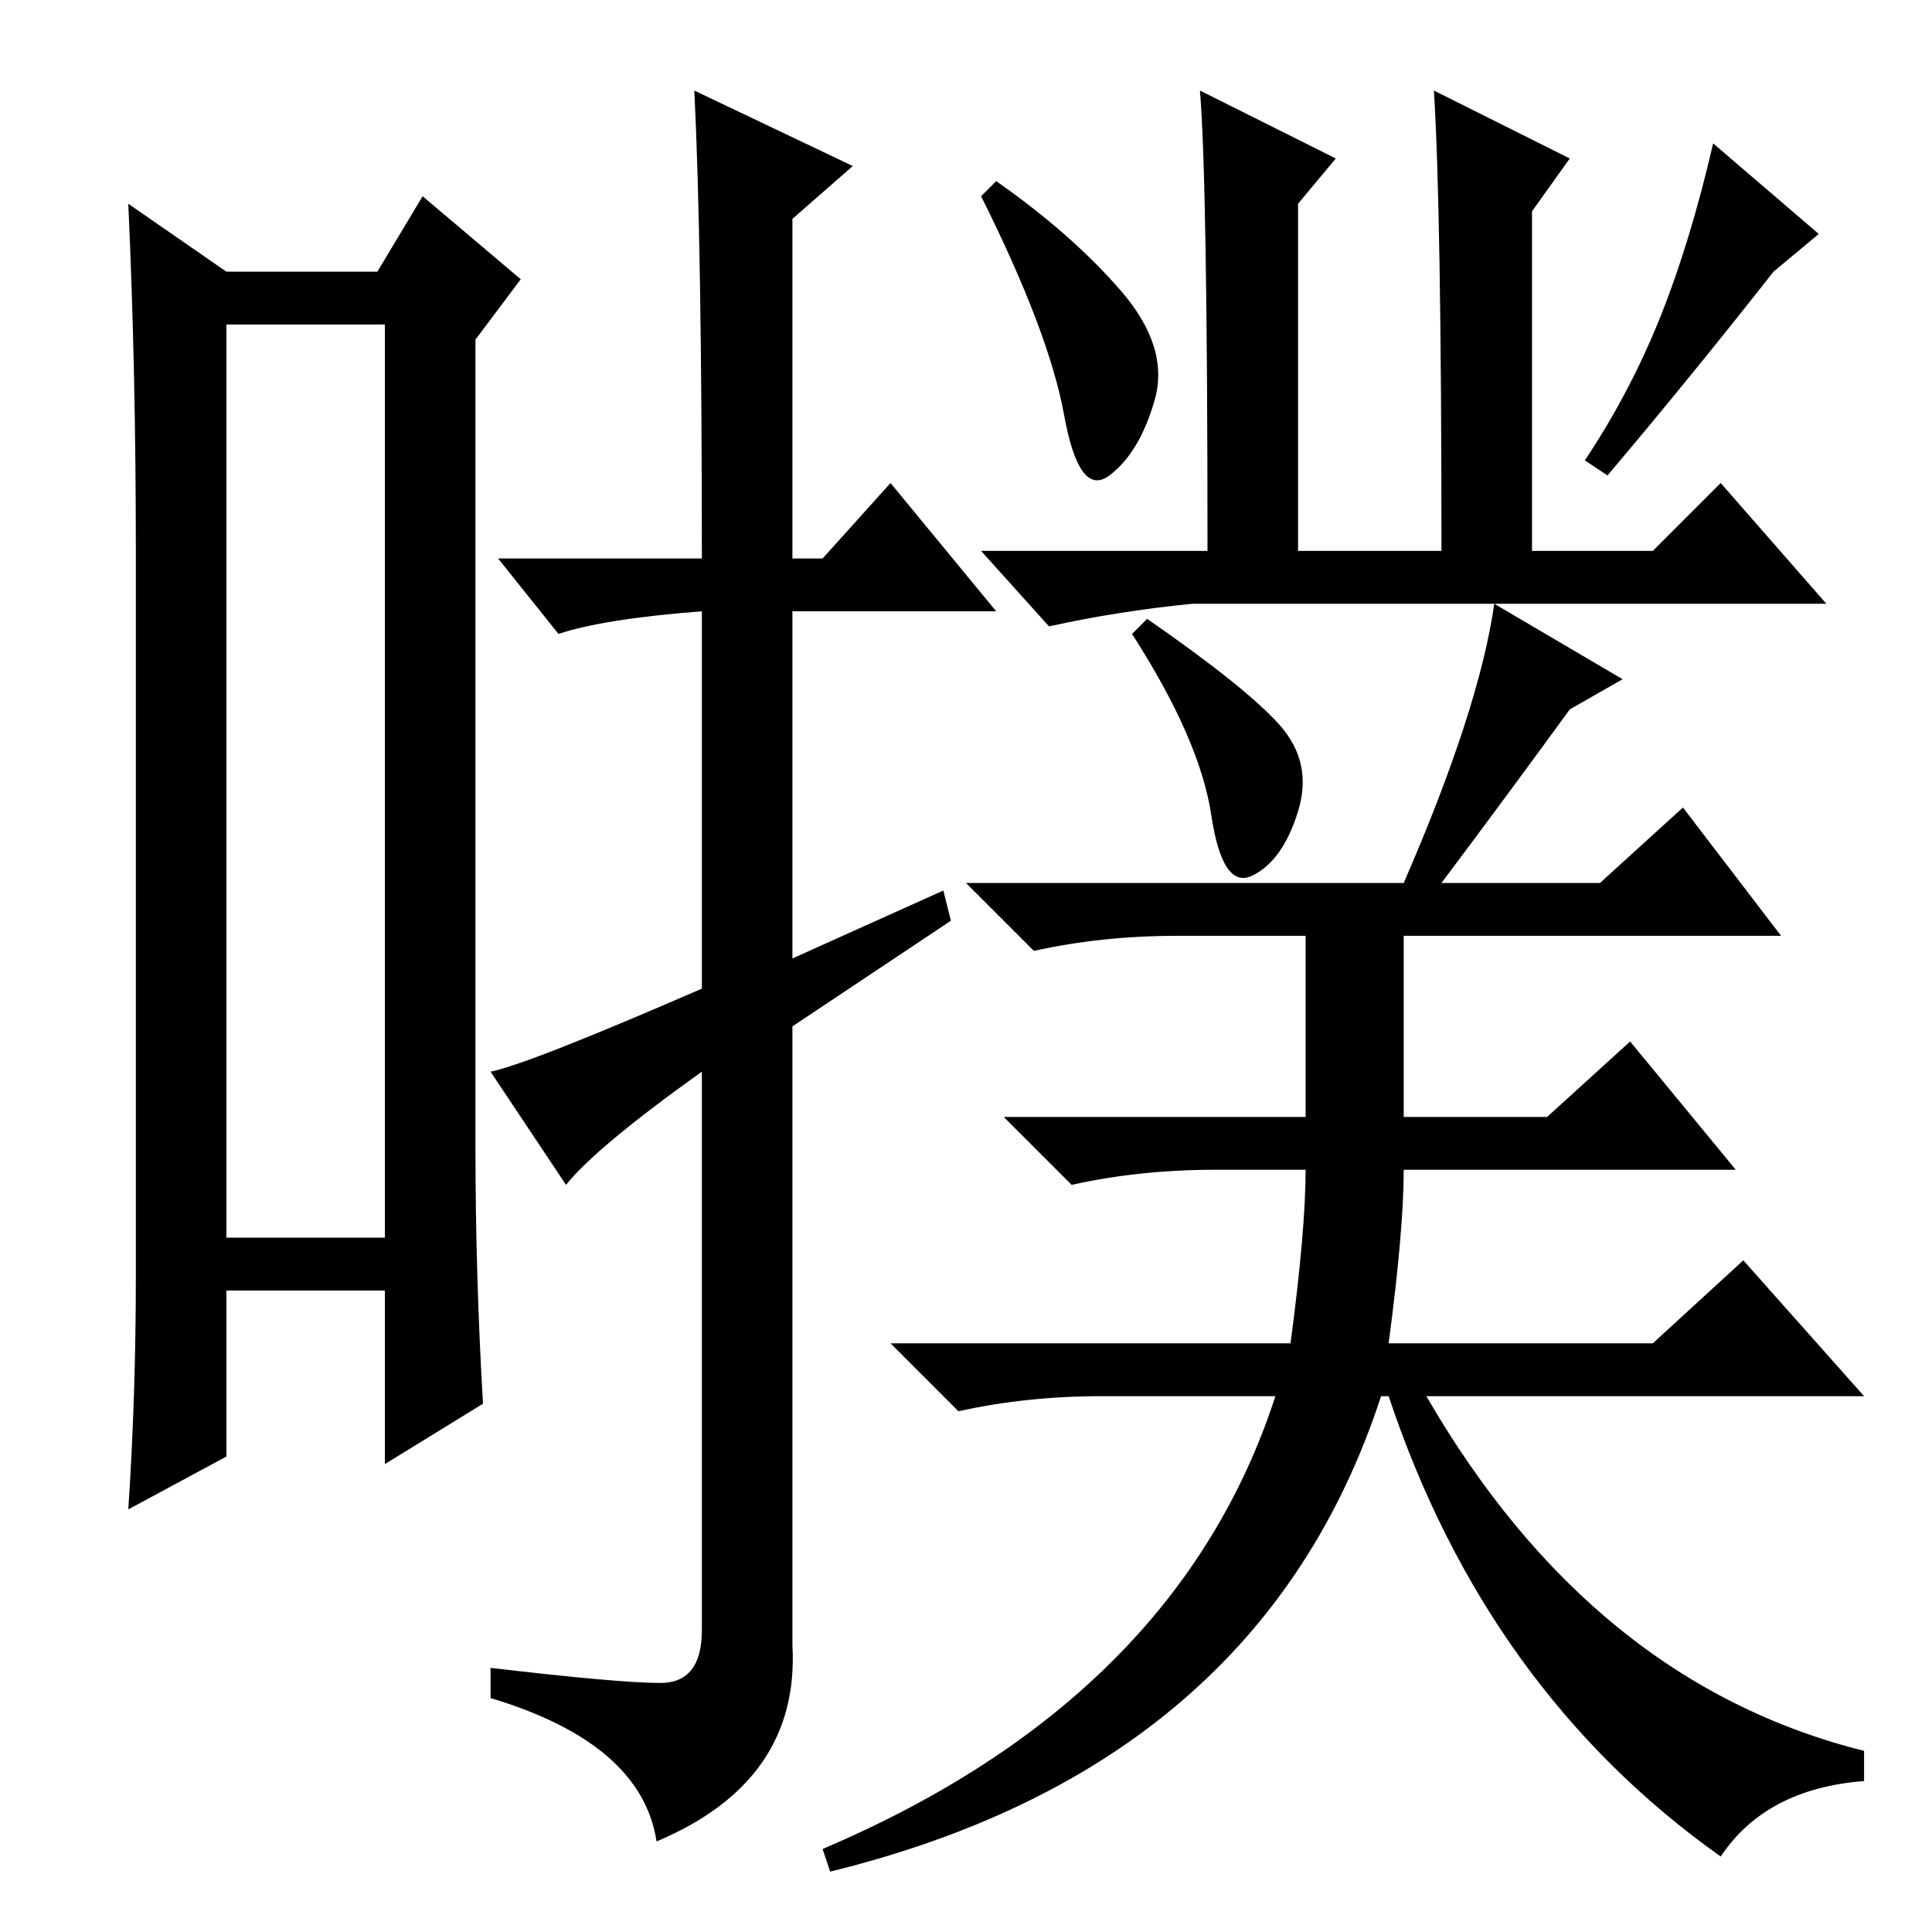 <?xml version="1.0" standalone="no"?>
<!DOCTYPE svg PUBLIC "-//W3C//DTD SVG 1.1//EN" "http://www.w3.org/Graphics/SVG/1.1/DTD/svg11.dtd" >
<svg xmlns="http://www.w3.org/2000/svg" xmlns:xlink="http://www.w3.org/1999/xlink" version="1.1" viewBox="0 -36 256 256">
  <g transform="matrix(1 0 0 -1 0 220)">
   <path fill="currentColor"
d="M30 213v-121h21v121h-21zM18 87v96q0 24 -1 46l13 -9h20l6 10l13 -11l-6 -8v-107q0 -17 1 -34l-13 -8v23h-21v-22l-13 -7q1 15 1 31zM92 244l21 -10l-8 -7v-45h4l9 10l14 -17h-27v-46l20 9l1 -4l-21 -14v-82q1 -18 -18 -26q-2 13 -22 19v4q17 -2 22.5 -2t5.5 7v74
q-14 -10 -18 -15l-10 15q5 1 28 11v50q-13 -1 -19 -3l-8 10h27q0 42 -1 62zM158 176q-10 -1 -19 -3l-9 10h30q0 49 -1 61l18 -9l-5 -6v-46h19q0 45 -1 61l18 -9l-5 -7v-45h16l9 9l14 -16h-42h-42zM215 166l-7 -4q-8 -11 -17 -23h21l11 10l13 -17h-50v-24h19l11 10l14 -17
h-44q0 -8 -2 -23h35l12 11l16 -18h-58q22 -38 58 -47v-4q-13 -1 -19 -10q-31 22 -44 61h-1q-16 -49 -73 -63l-1 3q47 20 60 60h-23q-10 0 -19 -2l-9 9h53q2 15 2 23h-12q-10 0 -19 -2l-9 9h40v24h-17q-10 0 -19 -2l-9 9h58q10 23 12 37zM152 174q13 -9 17.5 -14t2.5 -11.5
t-6 -8.5t-5.5 8t-10.5 24zM148.5 217.5q6.5 -7.5 4.5 -14.5t-6 -10t-6 8t-11 29l2 2q10 -7 16.5 -14.5zM241 225l-6 -5q-11 -14 -22 -27l-3 2q6 9 10 19t7 23z" />
  </g>

</svg>
